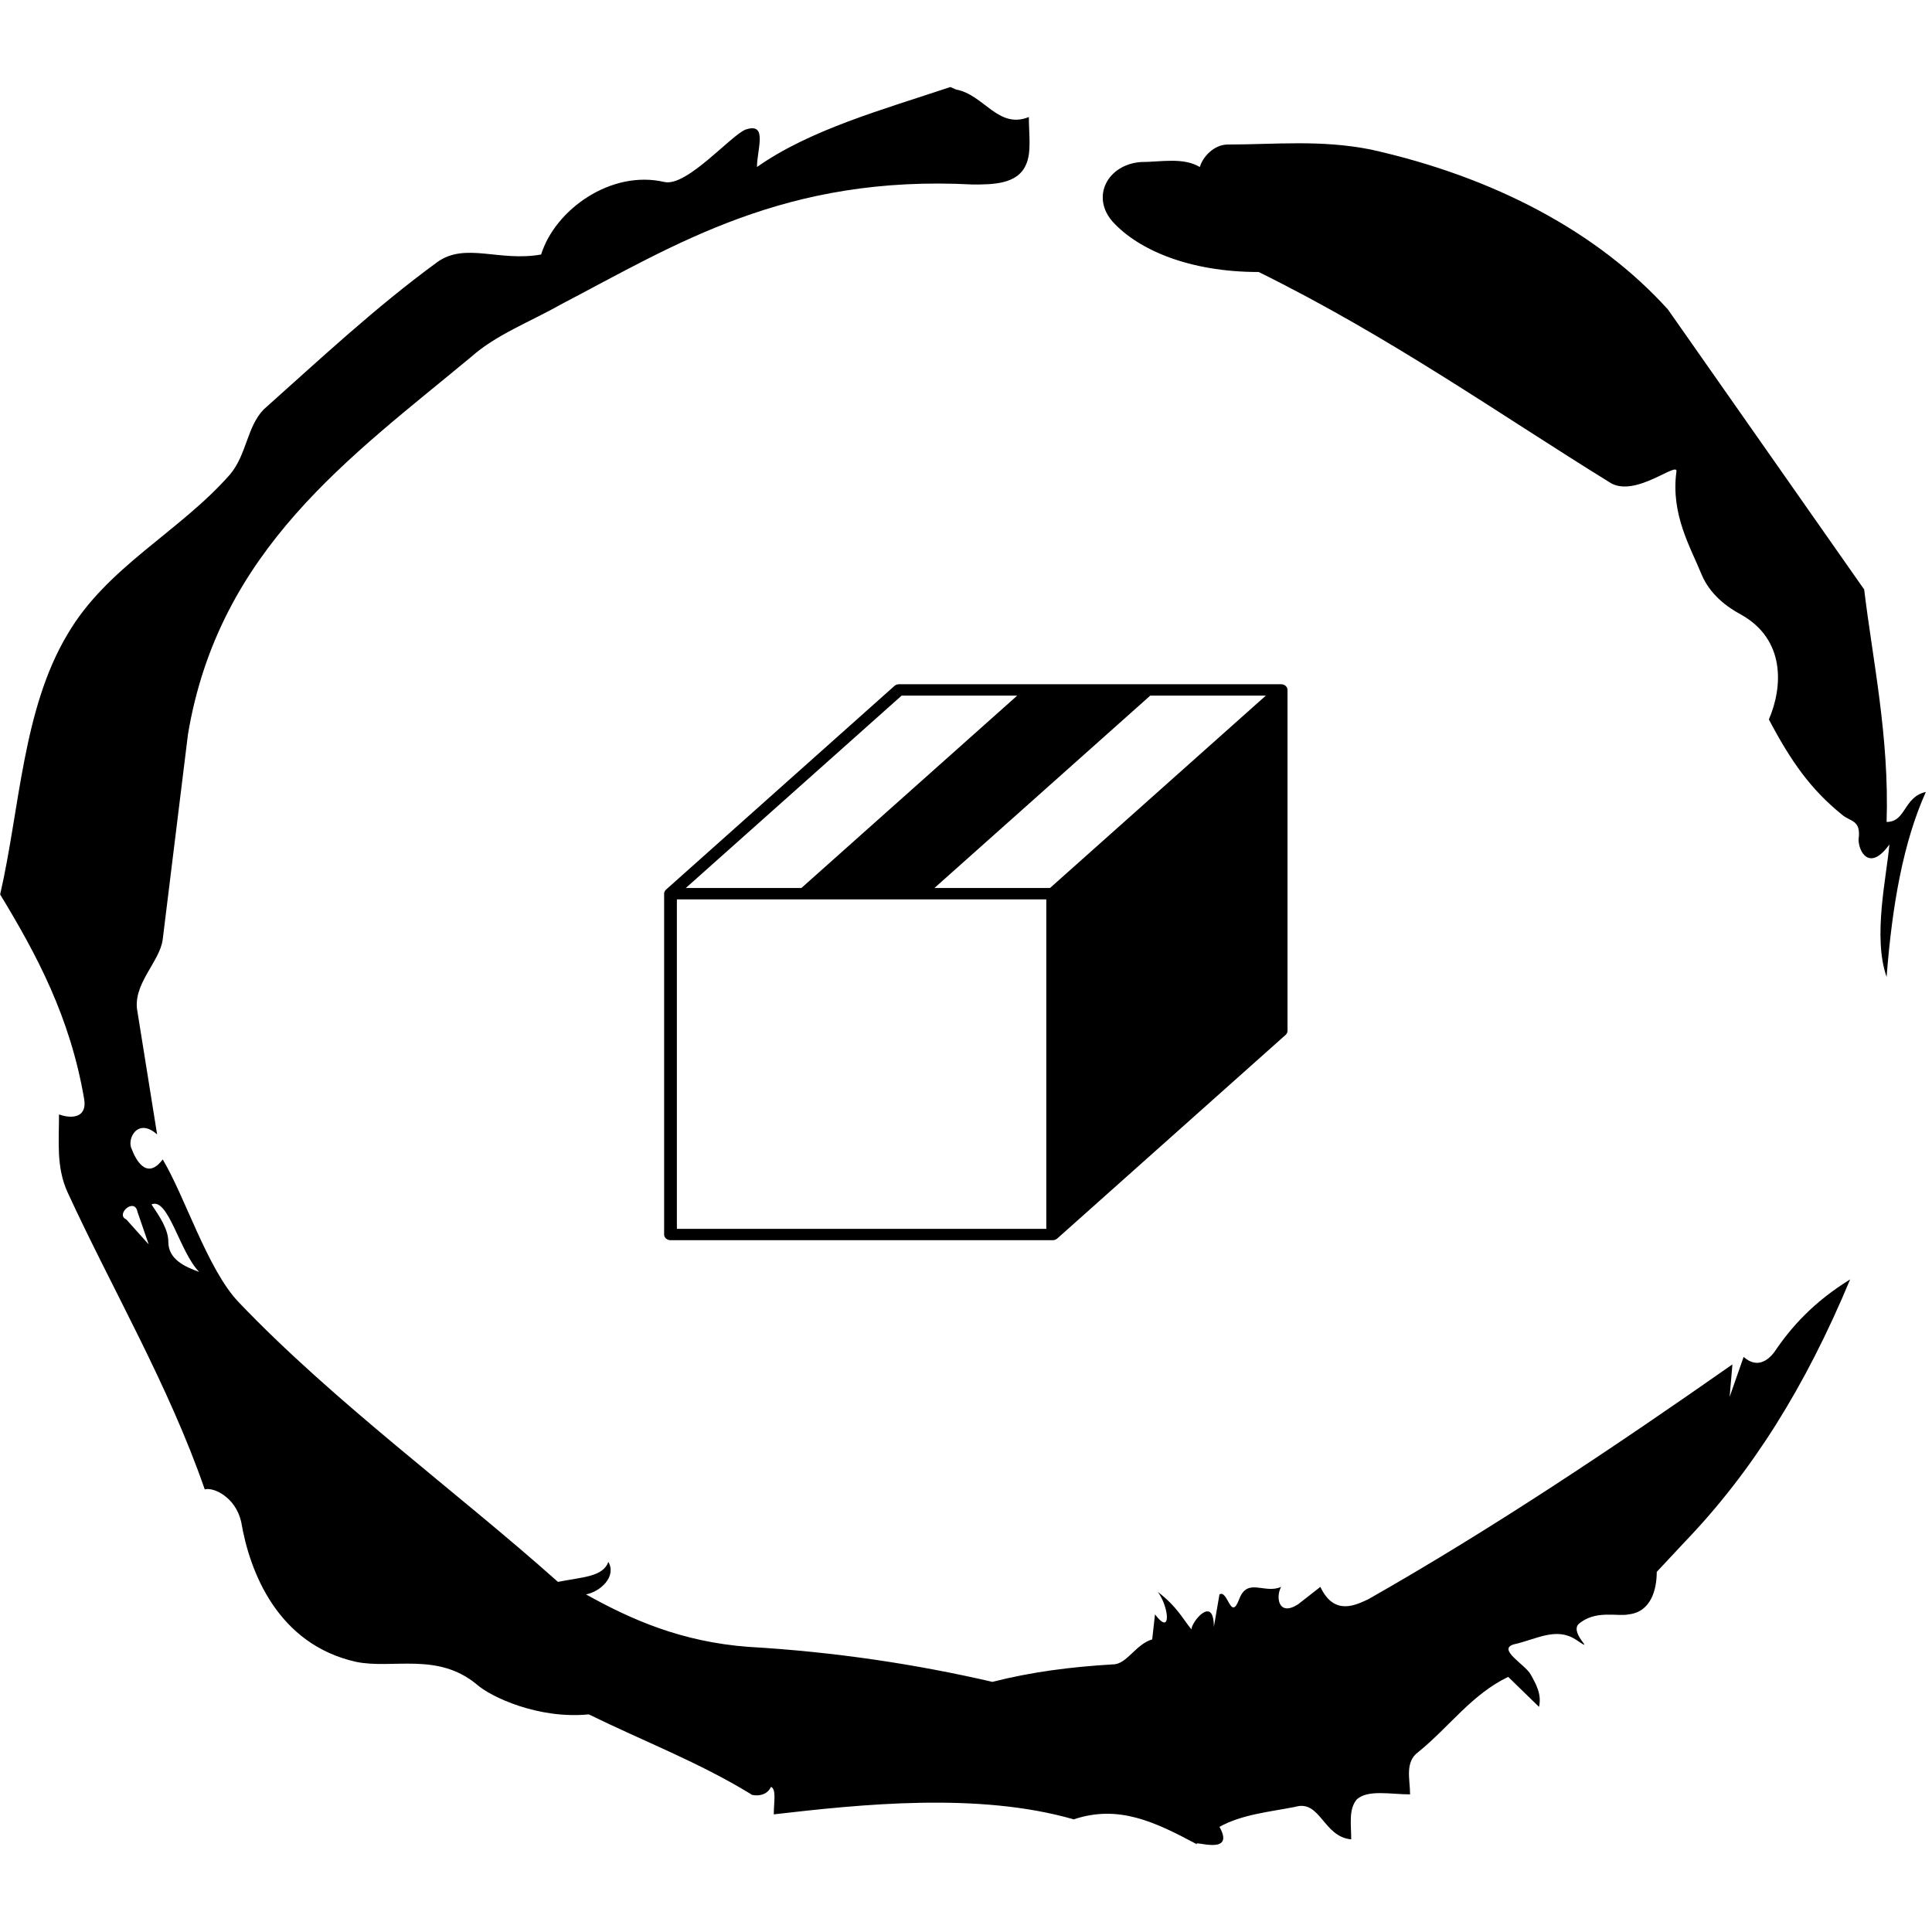 <svg width="96" height="96" viewBox="0 0 96 96" fill="none" xmlns="http://www.w3.org/2000/svg">
<g clip-path="url(#clip0_3_2)">
<g clip-path="url(#clip1_3_2)">
<g clip-path="url(#clip2_3_2)">
<g clip-path="url(#clip3_3_2)">
<path d="M6.274 60.592L7.389 61.834L6.832 60.219C6.692 59.474 5.717 60.344 6.274 60.592ZM7.528 59.847C7.946 60.468 8.364 61.089 8.364 61.71C8.364 62.579 9.199 62.952 9.896 63.2C8.921 62.207 8.364 59.474 7.528 59.847ZM61.012 7.181C63.38 7.181 65.609 6.933 68.116 7.43C74.244 8.796 79.398 11.528 82.88 15.379L92.63 29.291C93.047 32.769 93.883 36.619 93.744 40.842C94.719 40.842 94.579 39.6 95.694 39.352C94.579 41.836 94.022 44.941 93.744 48.544C93.047 46.556 93.744 43.575 93.883 41.96C92.908 43.327 92.351 42.333 92.351 41.712C92.49 40.718 91.933 40.842 91.515 40.47C89.983 39.228 89.008 37.861 87.894 35.75C88.59 34.135 88.73 31.775 86.501 30.533C85.805 30.16 84.969 29.539 84.551 28.546C83.994 27.179 83.019 25.564 83.298 23.453C83.437 22.832 81.208 24.819 79.955 23.95C74.523 20.596 69.091 16.745 62.544 13.516C59.062 13.516 56.555 12.398 55.302 11.032C54.188 9.79 55.023 8.175 56.695 8.051C57.67 8.051 58.784 7.802 59.62 8.299C59.759 7.802 60.316 7.181 61.012 7.181ZM47.224 4.324L47.502 4.448C48.895 4.697 49.591 6.436 51.123 5.815C51.123 6.684 51.263 7.554 50.984 8.175C50.566 9.168 49.313 9.168 48.338 9.168C39.006 8.672 33.574 12.149 27.863 15.131C26.331 16 24.66 16.621 23.406 17.739C17.417 22.707 10.871 27.303 9.339 36.495L8.085 46.68C7.946 47.798 6.553 48.916 6.832 50.282L7.807 56.369C6.832 55.499 6.274 56.617 6.553 57.114C6.692 57.487 7.249 58.729 8.085 57.611C9.199 59.474 10.314 63.076 11.846 64.691C16.581 69.659 22.71 74.131 27.724 78.603C28.977 78.354 29.952 78.354 30.231 77.609C30.649 78.354 29.813 79.1 29.117 79.224C31.345 80.466 33.852 81.584 37.195 81.832C41.513 82.081 45.552 82.702 49.313 83.571C51.263 83.074 53.213 82.826 55.302 82.702C55.998 82.702 56.416 81.708 57.252 81.46L57.391 80.217C58.227 81.335 58.087 79.845 57.53 79.1C58.505 79.845 58.784 80.466 59.202 80.963C59.202 80.59 60.316 79.224 60.316 80.838L60.595 79.224C61.012 78.975 61.152 80.59 61.57 79.472C61.987 78.354 62.823 79.224 63.659 78.851C63.38 79.348 63.52 80.342 64.495 79.721L65.609 78.851C66.305 80.342 67.419 79.721 67.977 79.472C74.105 75.994 80.233 71.895 86.083 67.796L85.944 69.411L86.64 67.424C87.337 68.045 87.894 67.548 88.172 67.175C89.008 65.933 90.123 64.691 91.933 63.573C89.705 68.914 87.058 73.137 83.716 76.615L82.323 78.106C82.323 78.975 82.044 80.093 80.93 80.217C80.373 80.342 79.258 79.969 78.423 80.714C78.005 81.211 79.398 82.205 78.284 81.46C77.308 80.838 76.334 81.46 75.219 81.708C74.384 81.956 75.776 82.702 76.055 83.198C76.334 83.695 76.612 84.192 76.473 84.813L74.941 83.323C73.13 84.192 72.016 85.807 70.484 87.049C69.787 87.546 70.066 88.415 70.066 89.161C69.091 89.161 67.977 88.912 67.419 89.409C67.002 89.906 67.141 90.651 67.141 91.397C65.748 91.272 65.609 89.409 64.355 89.782C63.102 90.03 61.709 90.154 60.595 90.775C61.43 92.266 59.202 91.397 59.48 91.645C57.391 90.527 55.58 89.657 53.352 90.403C48.616 89.036 42.766 89.657 38.449 90.154C38.449 89.533 38.588 88.912 38.309 88.788C38.031 89.409 37.195 89.161 37.334 89.161C34.688 87.546 32.042 86.552 29.256 85.186C26.749 85.434 24.381 84.316 23.685 83.695C21.735 82.081 19.506 82.95 17.696 82.577C13.796 81.708 12.403 78.106 11.985 75.622C11.706 74.379 10.592 73.883 10.174 74.007C8.364 68.79 5.578 64.07 3.349 59.226C2.792 57.984 2.932 56.742 2.932 55.375C3.628 55.624 4.324 55.499 4.185 54.63C3.489 50.531 1.817 47.426 0.007 44.444C0.982 40.221 1.121 35.253 3.349 31.526C5.299 28.173 8.921 26.434 11.428 23.577C12.264 22.583 12.264 21.217 13.099 20.348C15.885 17.863 18.671 15.255 21.735 13.019C23.128 12.025 24.799 13.019 26.888 12.646C27.585 10.411 30.37 8.423 33.017 9.044C34.131 9.293 36.359 6.684 37.056 6.436C38.17 6.063 37.613 7.429 37.613 8.299C40.259 6.436 43.881 5.442 47.224 4.324Z" fill="black"/>
<g clip-path="url(#clip4_3_2)">
<g clip-path="url(#clip5_3_2)">
<path d="M63.659 34H44.669C44.629 34 44.589 34.007 44.552 34.02H44.549C44.508 34.036 44.472 34.059 44.443 34.084L33.091 44.208C33.091 44.208 33.091 44.211 33.087 44.211C33.077 44.224 33.062 44.237 33.055 44.25C33.047 44.257 33.044 44.267 33.04 44.273C33.034 44.281 33.029 44.29 33.026 44.299C33.018 44.309 33.015 44.319 33.015 44.328C33.011 44.335 33.007 44.344 33.007 44.351C33 44.37 33 44.387 33 44.406V61.342C33 61.498 33.142 61.624 33.317 61.624H52.322C52.34 61.621 52.355 61.621 52.37 61.618C52.38 61.618 52.391 61.611 52.402 61.611C52.41 61.608 52.42 61.604 52.427 61.604C52.438 61.598 52.453 61.591 52.464 61.585C52.471 61.581 52.475 61.581 52.482 61.578L52.533 61.542L63.881 51.423C63.94 51.371 63.976 51.299 63.976 51.218V34.283C63.976 34.246 63.968 34.209 63.952 34.175C63.936 34.14 63.913 34.109 63.883 34.083C63.854 34.057 63.819 34.036 63.78 34.022C63.742 34.007 63.701 34 63.659 34ZM44.8 34.566H50.543L39.822 44.123H34.079L44.8 34.566ZM51.99 61.062H33.634V44.689H51.99V61.062ZM52.176 44.123H46.433L57.154 34.566H62.897L52.176 44.123Z" fill="black"/>
</g>
</g>
</g>
</g>
</g>
</g>
<defs>
<clipPath id="clip0_3_2">
<rect width="96" height="96" fill="white"/>
</clipPath>
<clipPath id="clip1_3_2">
<rect width="96" height="96" fill="white" transform="translate(-0.15)"/>
</clipPath>
<clipPath id="clip2_3_2">
<rect width="95.687" height="96" fill="white" transform="translate(0.007)"/>
</clipPath>
<clipPath id="clip3_3_2">
<rect width="95.687" height="96" fill="white" transform="translate(0.007)"/>
</clipPath>
<clipPath id="clip4_3_2">
<rect width="30.976" height="27.624" fill="white" transform="translate(33 34)"/>
</clipPath>
<clipPath id="clip5_3_2">
<rect width="30.976" height="27.624" fill="white" transform="translate(33 34)"/>
</clipPath>
</defs>
</svg>
